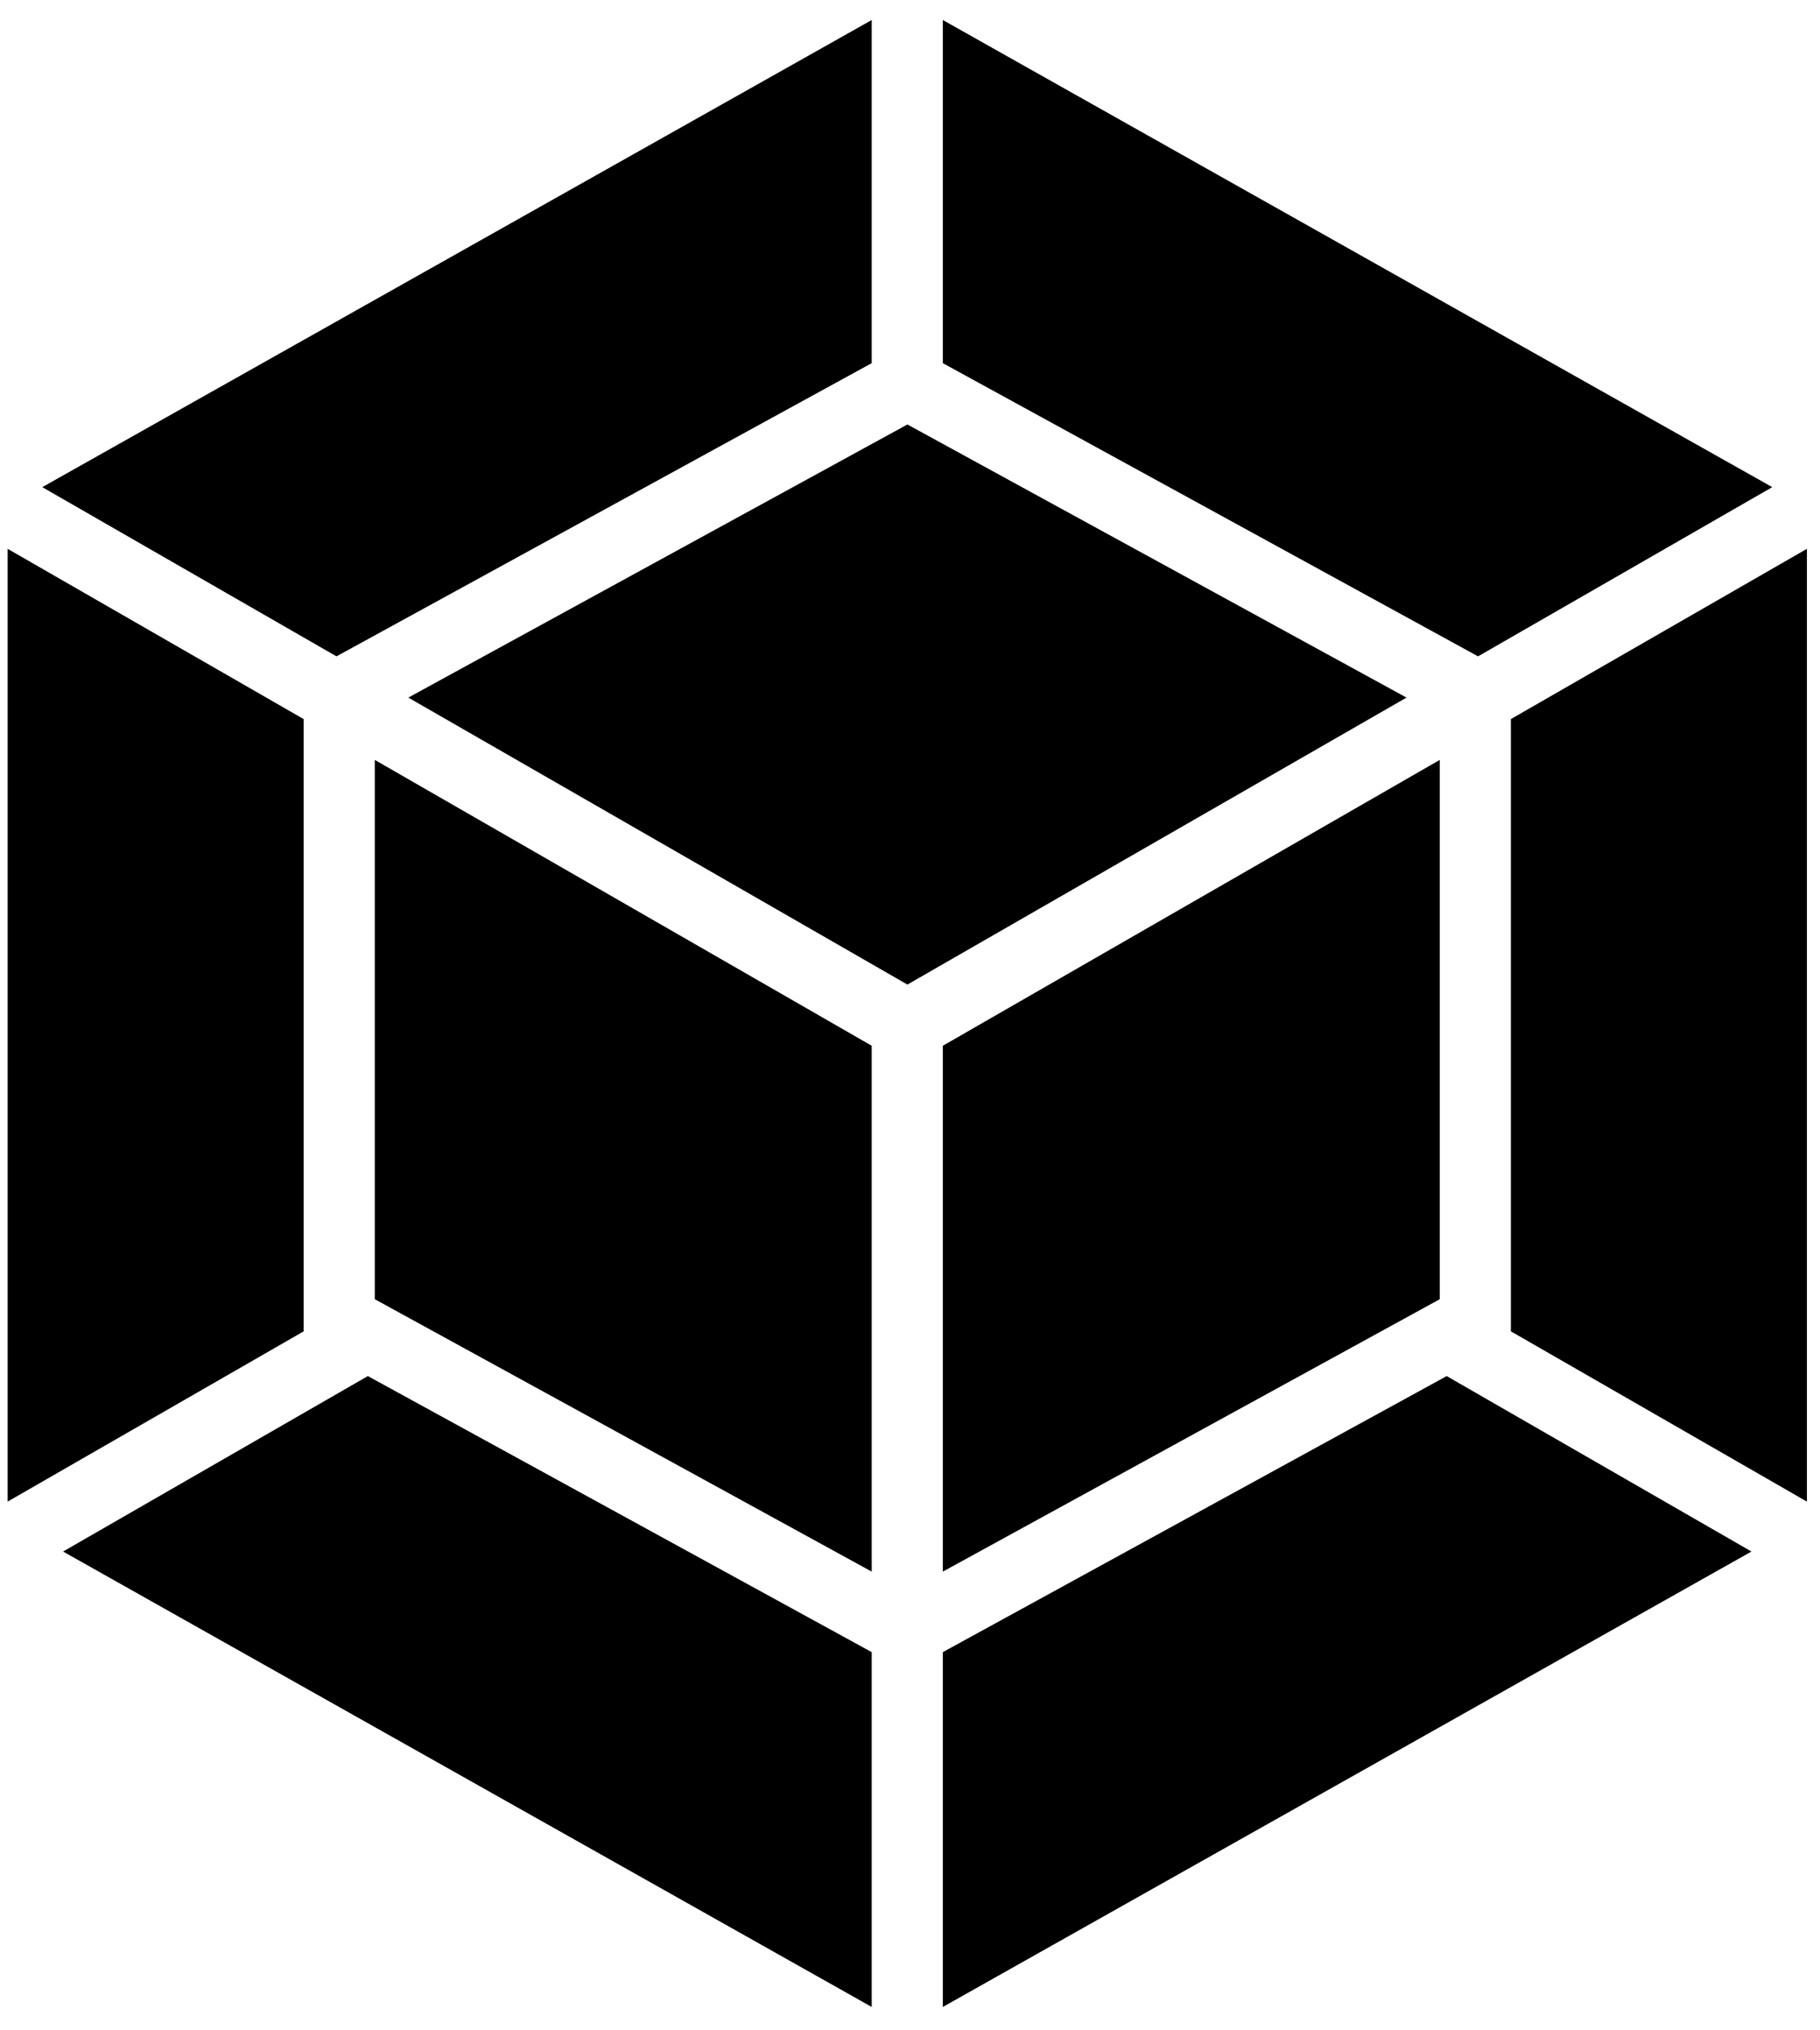 <svg viewBox="0 0 26 29" xmlns="http://www.w3.org/2000/svg">
<path d="M25.021 22.161L13.469 28.666V23.598L20.667 19.655L25.021 22.161ZM25.813 21.448V7.839L21.584 10.271V19.016L25.813 21.448ZM0.901 22.161L12.453 28.666V23.598L5.255 19.655L0.901 22.161ZM0.109 21.448V7.839L4.338 10.271V19.016L0.109 21.448ZM0.604 6.958L12.453 0.286V5.187L4.807 9.375L0.604 6.958ZM25.318 6.958L13.469 0.286V5.187L21.115 9.375L25.318 6.958ZM12.453 22.448L5.354 18.557V10.854L12.453 14.937V22.448ZM13.469 22.448L20.568 18.557V10.854L13.469 14.937V22.448ZM5.833 9.964L12.963 6.063L20.093 9.964L12.963 14.063L5.833 9.964Z" fill="black"/>
</svg>

